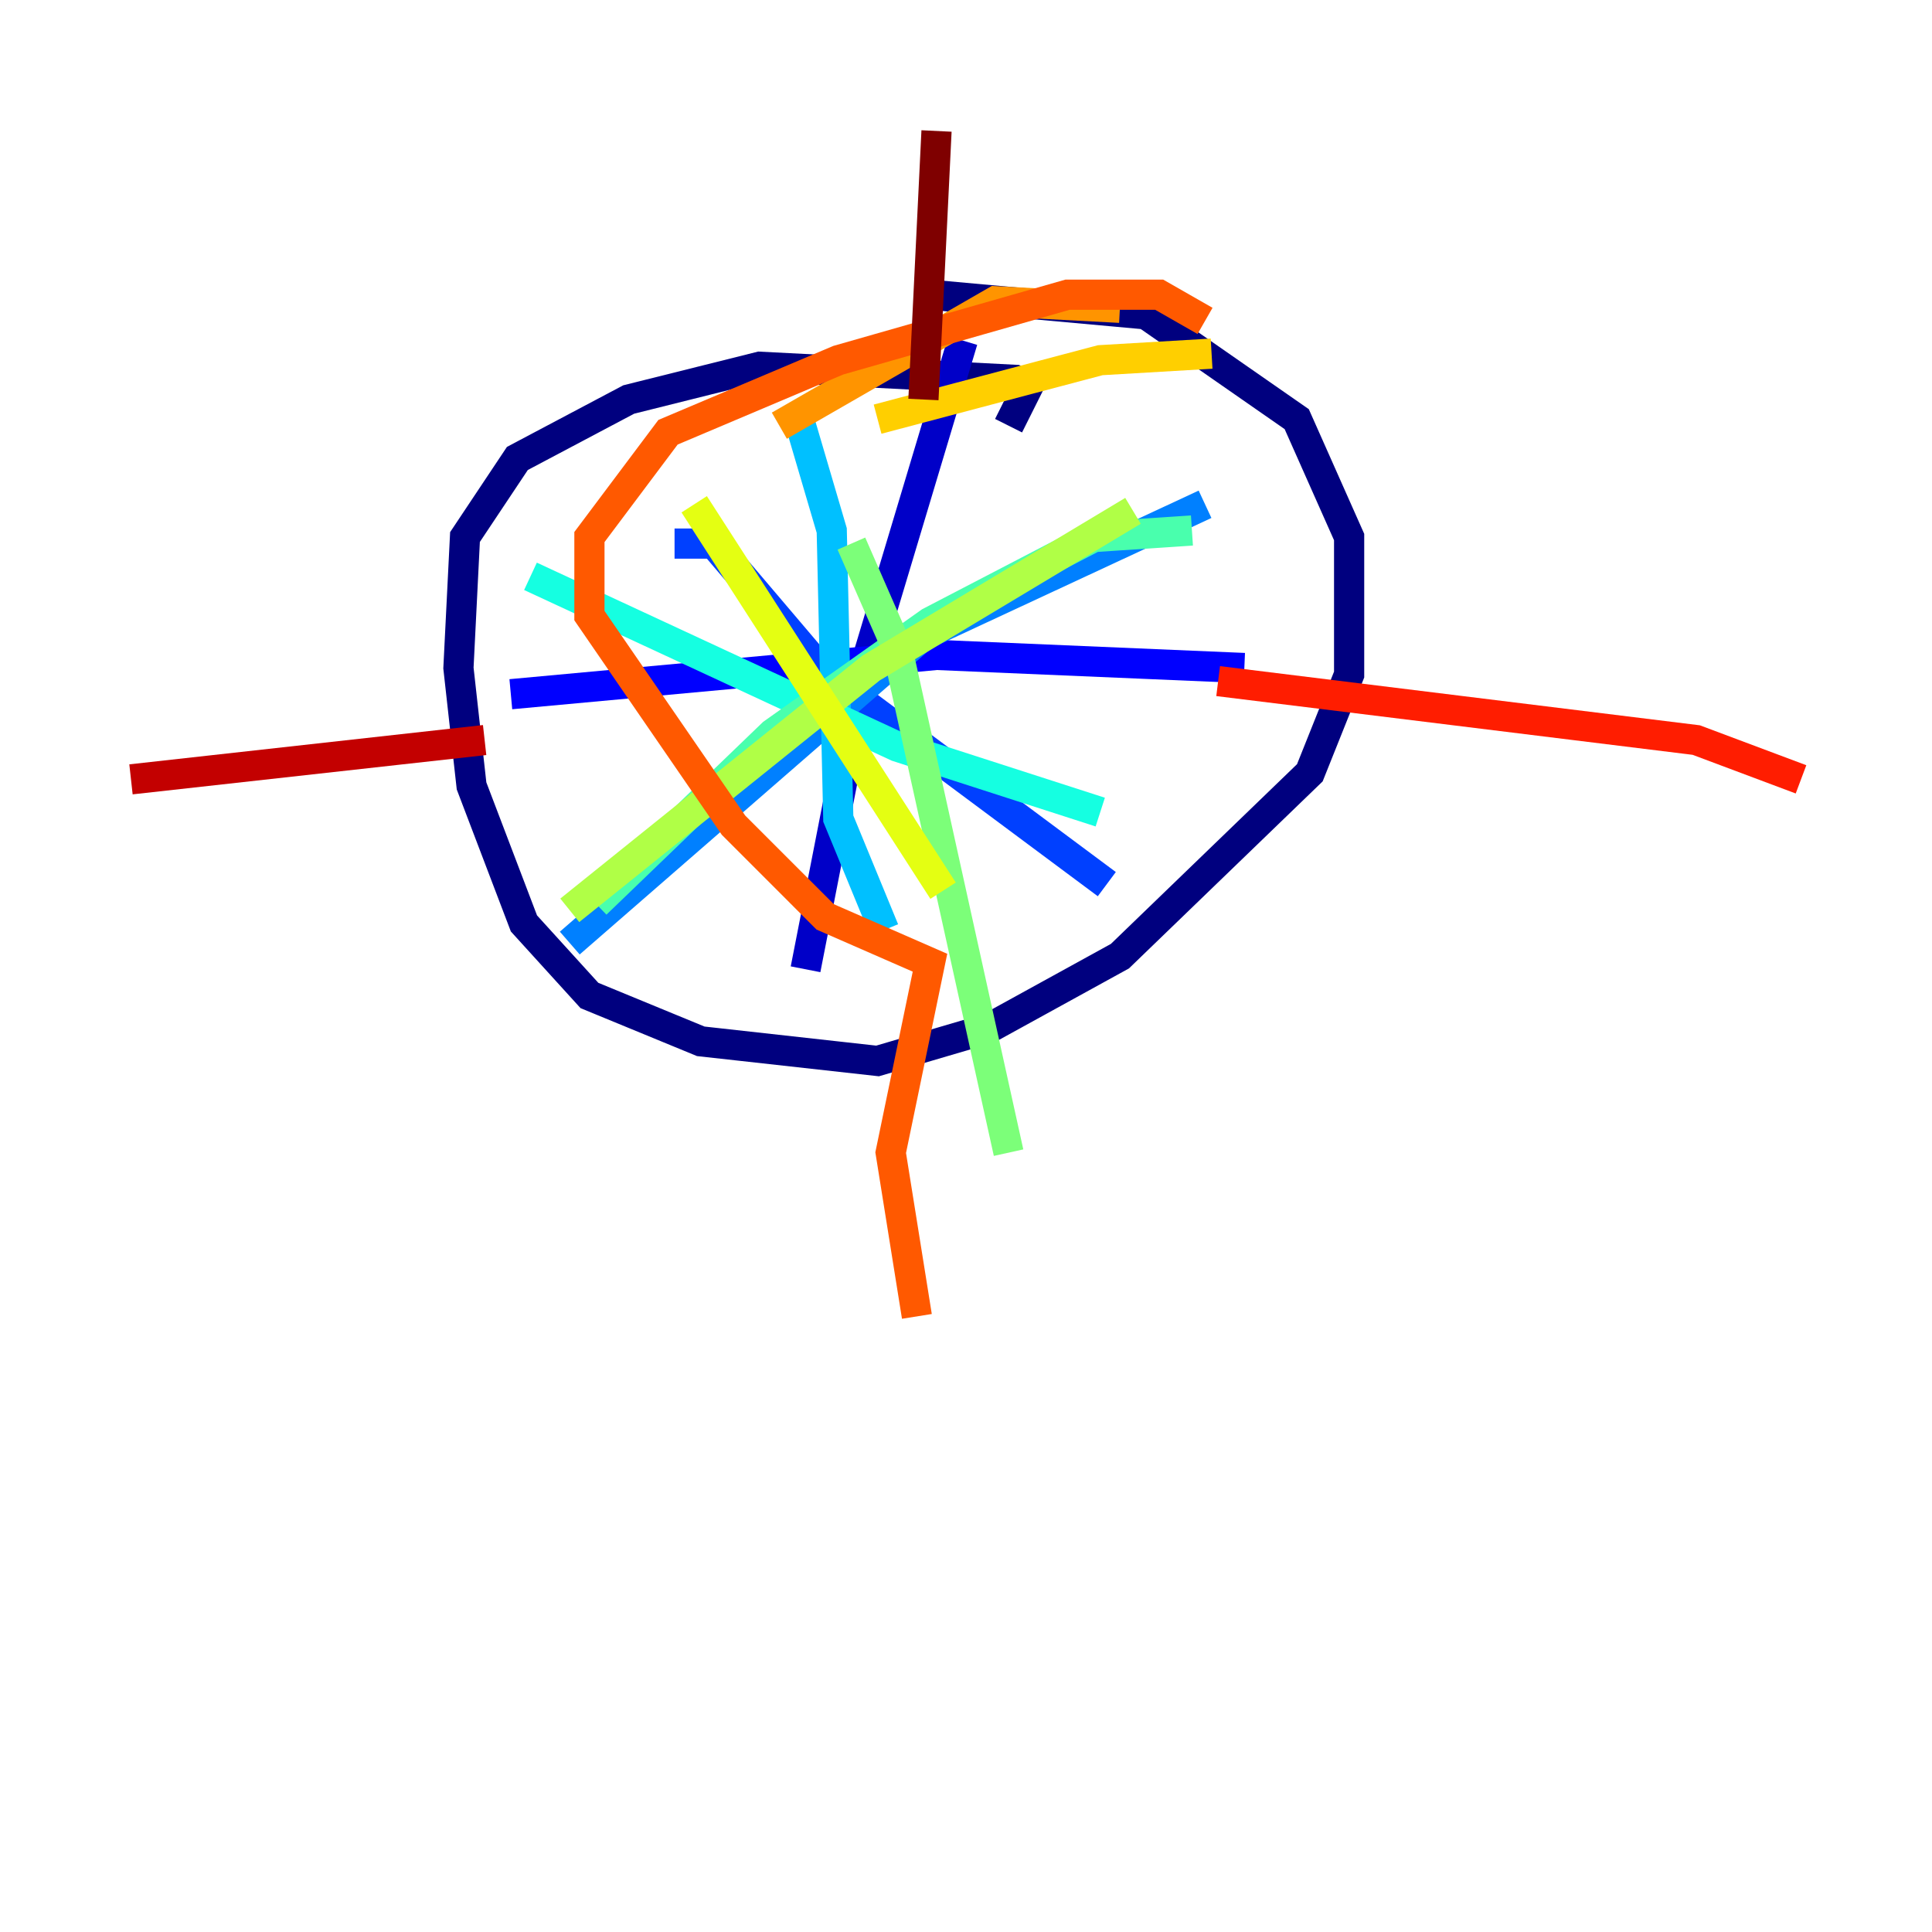 <?xml version="1.0" encoding="utf-8" ?>
<svg baseProfile="tiny" height="128" version="1.2" viewBox="0,0,128,128" width="128" xmlns="http://www.w3.org/2000/svg" xmlns:ev="http://www.w3.org/2001/xml-events" xmlns:xlink="http://www.w3.org/1999/xlink"><defs /><polyline fill="none" points="66.82,28.203 68.122,25.6 67.254,25.166 50.332,24.298 41.654,26.468 34.278,30.373 30.807,35.58 30.373,44.258 31.241,52.068 34.712,61.18 39.051,65.953 46.427,68.99 58.142,70.291 65.519,68.122 74.197,63.349 86.78,51.2 89.383,44.691 89.383,35.58 85.912,27.77 75.932,20.827 61.614,19.525" stroke="#00007f" stroke-width="2" /><polyline fill="none" points="63.783,22.563 57.275,44.258 53.37,64.217" stroke="#0000c8" stroke-width="2" /><polyline fill="none" points="33.844,45.993 62.047,43.39 82.441,44.258" stroke="#0000ff" stroke-width="2" /><polyline fill="none" points="44.691,36.014 47.295,36.014 54.671,44.691 73.329,58.576" stroke="#0040ff" stroke-width="2" /><polyline fill="none" points="37.749,62.481 61.18,42.088 79.837,33.41" stroke="#0080ff" stroke-width="2" /><polyline fill="none" points="52.936,27.77 55.105,35.146 55.539,54.237 58.576,61.614" stroke="#00c0ff" stroke-width="2" /><polyline fill="none" points="35.146,38.183 59.444,49.464 72.895,53.803" stroke="#15ffe1" stroke-width="2" /><polyline fill="none" points="78.969,35.146 72.461,35.58 61.614,41.22 51.2,48.597 39.485,59.878" stroke="#49ffad" stroke-width="2" /><polyline fill="none" points="56.407,36.014 59.444,42.956 66.82,76.366" stroke="#7cff79" stroke-width="2" /><polyline fill="none" points="75.064,33.844 57.709,44.258 37.749,60.312" stroke="#b0ff46" stroke-width="2" /><polyline fill="none" points="45.993,33.41 62.481,59.01" stroke="#e4ff12" stroke-width="2" /><polyline fill="none" points="80.271,23.43 72.895,23.864 58.142,27.77" stroke="#ffcf00" stroke-width="2" /><polyline fill="none" points="74.197,20.393 65.953,19.959 51.634,28.203" stroke="#ff9400" stroke-width="2" /><polyline fill="none" points="79.837,21.261 76.8,19.525 70.725,19.525 55.539,23.864 44.258,28.637 39.051,35.58 39.051,40.786 48.597,54.671 54.671,60.746 61.614,63.783 59.01,76.366 60.746,87.214" stroke="#ff5900" stroke-width="2" /><polyline fill="none" points="80.705,45.125 112.38,49.031 119.322,51.634" stroke="#ff1d00" stroke-width="2" /><polyline fill="none" points="32.108,49.031 8.678,51.634" stroke="#c30000" stroke-width="2" /><polyline fill="none" points="62.047,8.678 61.18,26.468" stroke="#7f0000" stroke-width="2" /></svg>